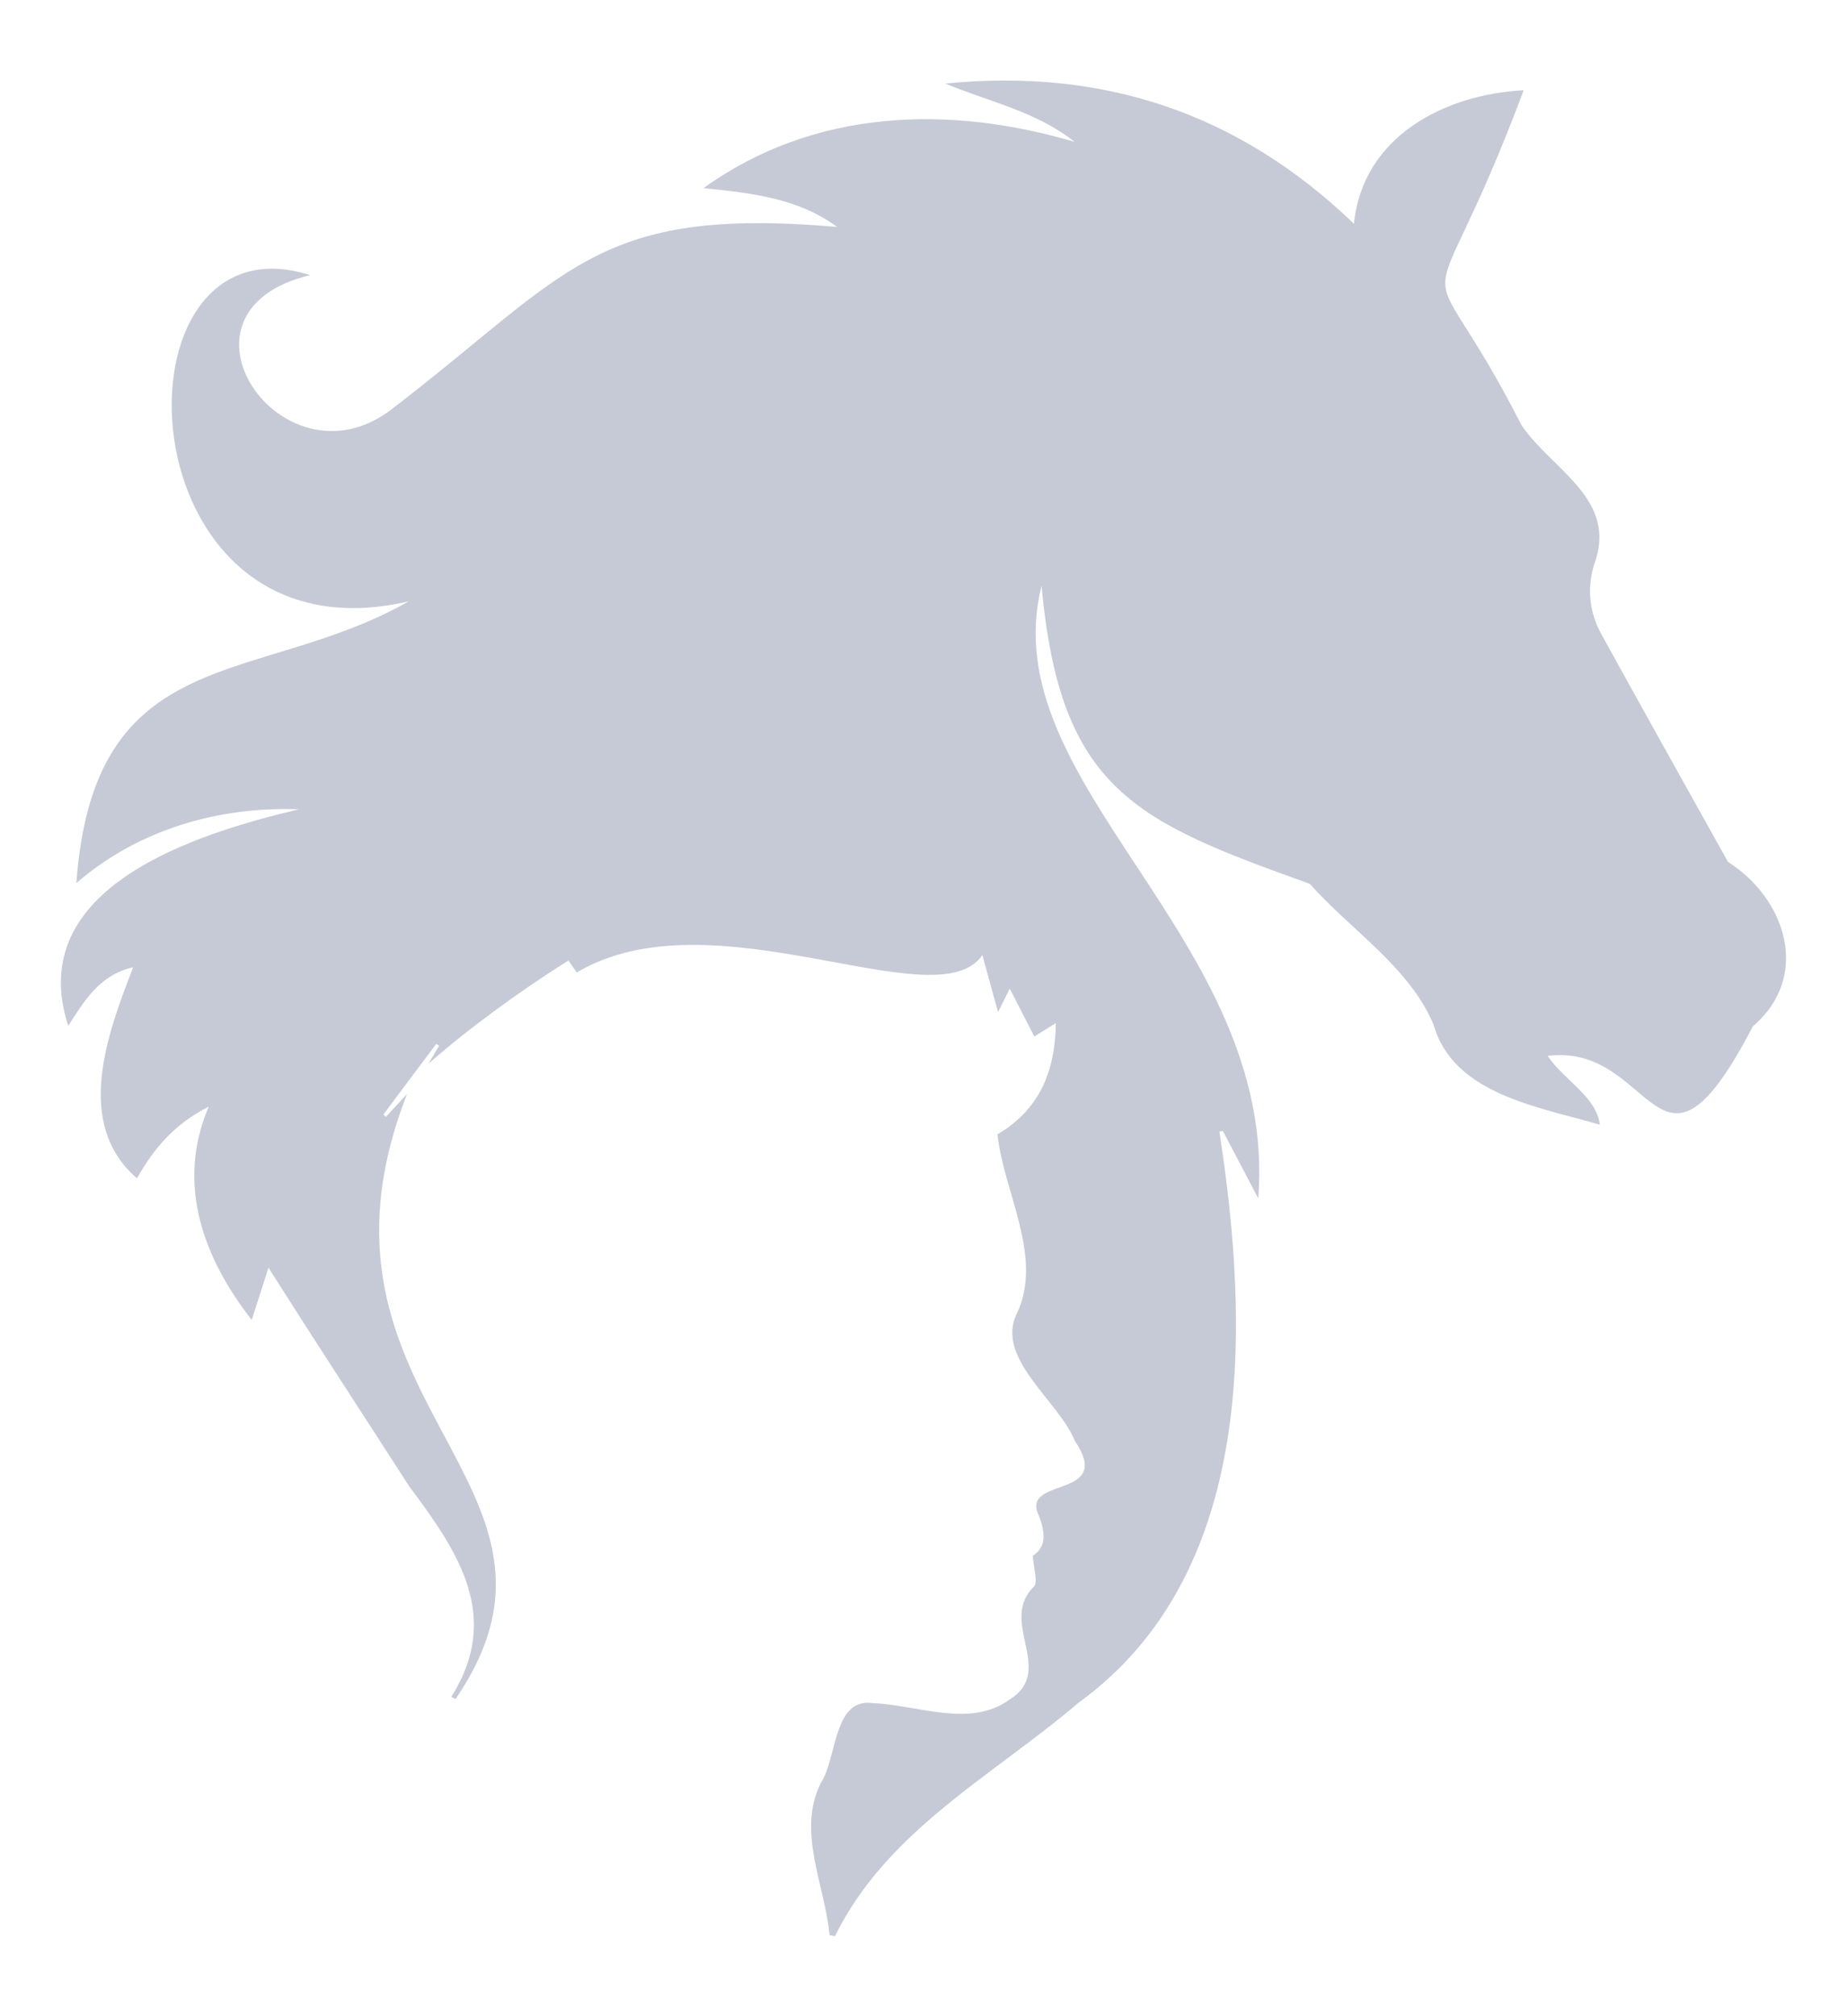 <?xml version="1.0" encoding="UTF-8"?>
<svg id="Calque_1" xmlns="http://www.w3.org/2000/svg" width="33" height="36" viewBox="0 0 33 36">
  <path d="M14.821,34.548c-.085-.903-.588-1.841-.156-2.711.294-.446.22-1.527.928-1.427.801.03,1.738.453,2.448-.066.827-.517-.21-1.39.431-2.014.078-.082-.006-.316-.019-.552.274-.171.213-.47.078-.789-.191-.607,1.361-.245.674-1.259-.285-.71-1.419-1.474-1.044-2.26.492-1.02-.224-2.158-.34-3.215.747-.442,1.032-1.116,1.043-1.987-.146.091-.257.16-.384.239-.14-.273-.276-.538-.439-.855-.082.166-.143.288-.209.42-.089-.324-.174-.634-.28-1.019-.816,1.194-4.809-1.138-7.247.311-.058-.084-.109-.157-.149-.214-.863.543-1.754,1.19-2.499,1.84.038-.064.113-.19.188-.317-.017-.011-.034-.023-.051-.034-.315.42-.629.84-.944,1.26.014.015.029.029.043.044.125-.135.25-.269.379-.408-2.149,5.504,3.51,6.933.868,10.801-.026-.012-.052-.024-.077-.036.9-1.431.138-2.574-.748-3.755-.842-1.308-1.683-2.592-2.518-3.909-.106.329-.195.608-.3.932-.866-1.11-1.358-2.432-.768-3.808-.617.311-.981.749-1.282,1.279-1.131-.973-.529-2.588-.067-3.769-.596.139-.857.574-1.161,1.047-.806-2.476,2.286-3.432,4.123-3.867-1.439-.052-2.871.36-3.978,1.318.315-4.348,3.235-3.496,5.939-5.031-5.169,1.202-5.424-6.997-1.761-5.824-2.724.647-.505,3.856,1.428,2.415,3.201-2.447,3.645-3.652,7.986-3.276-.691-.509-1.5-.602-2.387-.693,1.974-1.42,4.39-1.488,6.63-.826-.687-.546-1.531-.716-2.31-1.041,2.788-.277,5.223.504,7.302,2.504.153-1.559,1.624-2.314,3.032-2.384-1.804,4.812-1.916,2.299-.04,5.978.542.802,1.739,1.321,1.297,2.495-.13.435-.082.853.134,1.244.748,1.356,1.504,2.709,2.26,4.061,1.034.655,1.488,2.044.444,2.935-1.714,3.291-1.741.287-3.667.528.291.435.87.722.933,1.229-1.085-.318-2.618-.54-2.97-1.784-.434-1.034-1.481-1.691-2.212-2.517-3.103-1.112-4.463-1.665-4.792-5.322-.902,3.555,4.231,6.296,3.871,10.94-.224-.426-.428-.816-.633-1.206-.021.004-.041.009-.062.013.542,3.497.66,7.889-2.511,10.193-1.537,1.31-3.428,2.283-4.357,4.172-.032-.006-.064-.012-.096-.019Z" style="fill: #c6cad6;"/>
</svg>